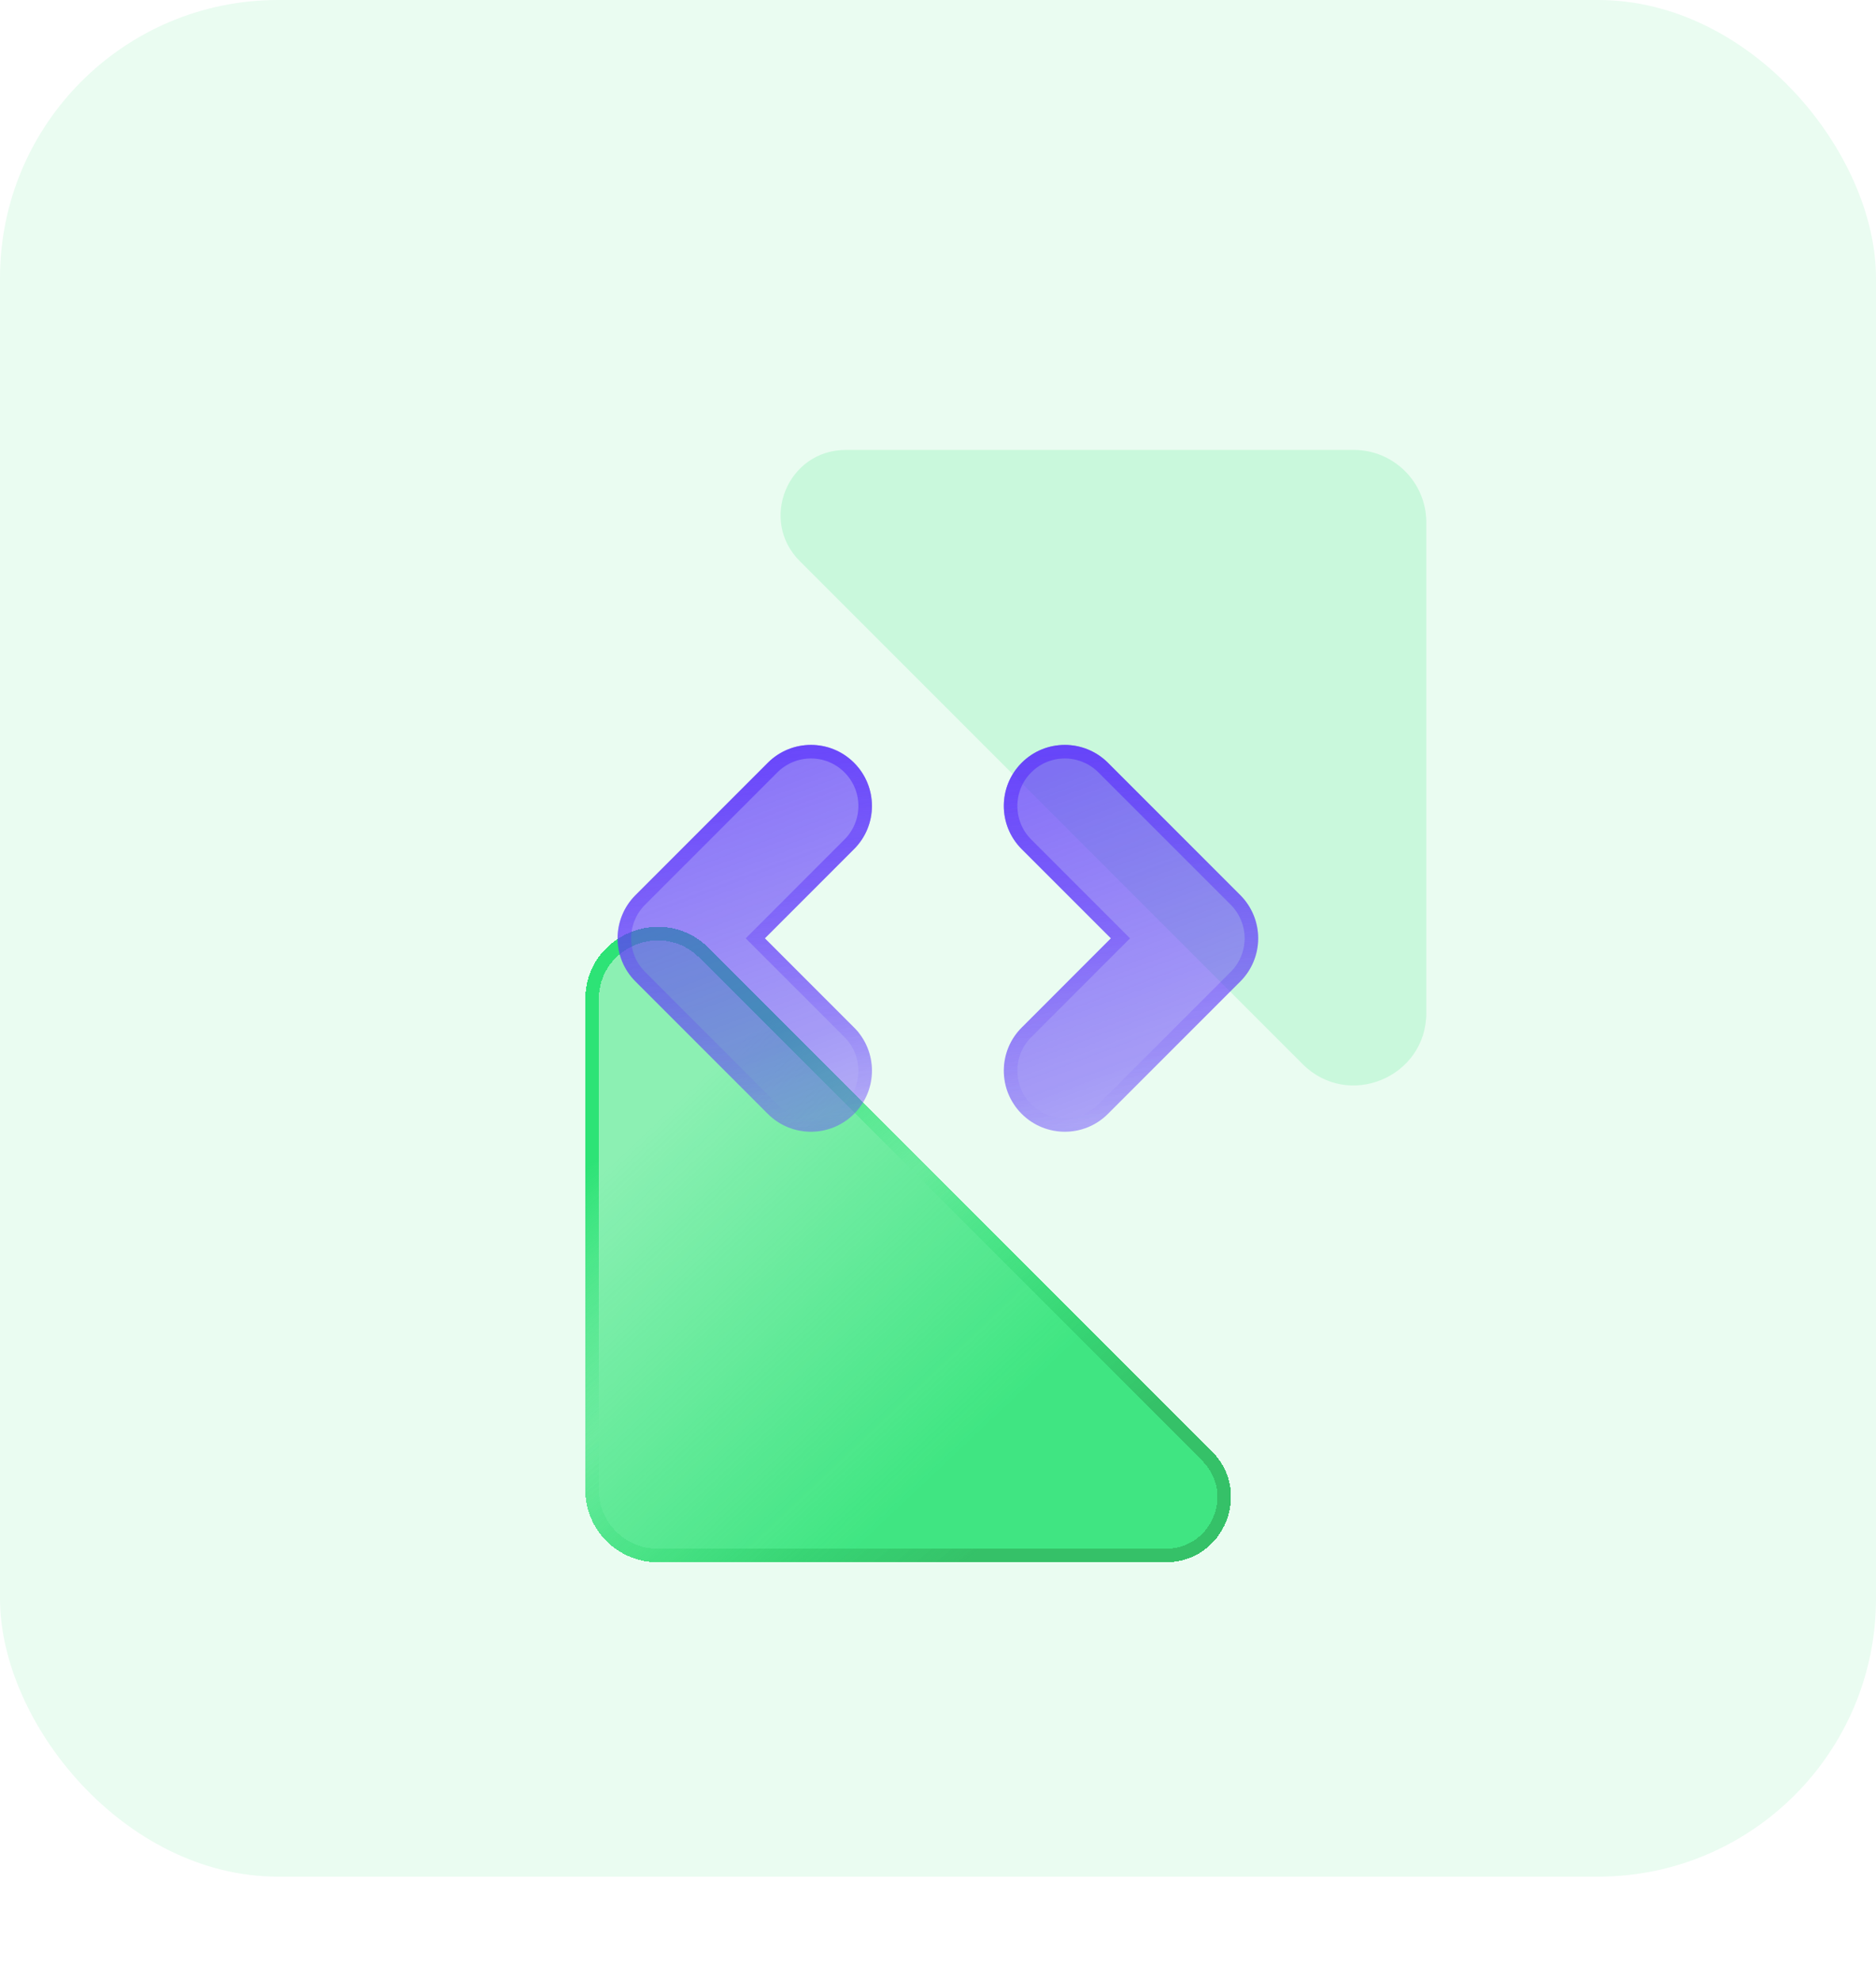 <svg width="54" height="57" viewBox="0 0 54 57" fill="none" xmlns="http://www.w3.org/2000/svg">
<rect width="54" height="54" rx="8" fill="#EAFCF1"/>
<path d="M23.02 16.145L37.495 30.619C38.809 31.933 41.056 31.002 41.056 29.144V15.034C41.056 13.881 40.122 12.947 38.97 12.947H24.345C22.676 12.947 21.841 14.965 23.02 16.145Z" fill="#C9F8DC"/>
<g filter="url(#filter0_bd_3308_1374)">
<path d="M30.98 37.855L16.506 23.381C15.191 22.067 12.944 22.997 12.944 24.856L12.944 38.966C12.944 40.118 13.878 41.053 15.03 41.053H29.655C31.324 41.053 32.16 39.035 30.98 37.855Z" fill="url(#paint0_linear_3308_1374)" shape-rendering="crispEdges"/>
<path d="M16.368 23.519L30.842 37.993C31.899 39.05 31.15 40.857 29.655 40.857H15.03C13.986 40.857 13.139 40.011 13.139 38.966V24.856C13.139 23.171 15.176 22.328 16.368 23.519Z" stroke="url(#paint1_linear_3308_1374)" stroke-width="0.39" shape-rendering="crispEdges"/>
</g>
<g filter="url(#filter1_b_3308_1374)">
<path d="M23.343 32.565C22.893 32.565 22.444 32.394 22.101 32.051L18.292 28.241C17.606 27.556 17.606 26.444 18.292 25.758L22.101 21.949C22.787 21.263 23.899 21.263 24.584 21.949C25.27 22.635 25.27 23.747 24.584 24.432L22.017 27L24.585 29.568C25.27 30.253 25.27 31.365 24.584 32.051C24.241 32.394 23.792 32.565 23.343 32.565Z" fill="url(#paint2_linear_3308_1374)"/>
<path d="M24.585 29.568L24.447 29.706C25.056 30.315 25.056 31.303 24.446 31.913C24.141 32.218 23.742 32.37 23.343 32.37C22.943 32.37 22.544 32.218 22.239 31.913C22.239 31.913 22.239 31.913 22.239 31.913L18.43 28.103L18.43 28.103C17.82 27.494 17.82 26.506 18.43 25.896L18.43 25.896L22.239 22.087L22.239 22.087C22.849 21.477 23.837 21.477 24.446 22.087L24.446 22.087C25.056 22.696 25.056 23.685 24.446 24.294L24.446 24.294L21.879 26.862L21.741 27L21.879 27.138L24.447 29.706L24.585 29.568Z" stroke="url(#paint3_linear_3308_1374)" stroke-width="0.39"/>
</g>
<g filter="url(#filter2_b_3308_1374)">
<path d="M30.651 32.565C30.201 32.565 29.752 32.394 29.409 32.051C28.723 31.365 28.723 30.253 29.409 29.568L31.976 27L29.409 24.433C28.723 23.747 28.723 22.635 29.409 21.949C30.095 21.263 31.206 21.264 31.892 21.949L35.702 25.758C36.031 26.087 36.216 26.534 36.216 27C36.216 27.465 36.031 27.912 35.702 28.241L31.892 32.051C31.55 32.394 31.1 32.565 30.651 32.565Z" fill="url(#paint4_linear_3308_1374)"/>
<path d="M29.547 31.913L29.547 31.913C28.937 31.303 28.937 30.315 29.547 29.706L29.547 29.706L32.114 27.138L32.252 27L32.114 26.862L29.547 24.295C29.547 24.295 29.547 24.295 29.547 24.295C28.937 23.685 28.937 22.696 29.547 22.087C30.156 21.477 31.144 21.478 31.754 22.087C31.754 22.087 31.754 22.087 31.754 22.087L35.564 25.896C35.856 26.189 36.021 26.586 36.021 27C36.021 27.414 35.857 27.811 35.564 28.103L35.564 28.103L31.754 31.913L31.754 31.913C31.45 32.218 31.05 32.37 30.651 32.37C30.251 32.37 29.852 32.218 29.547 31.913Z" stroke="url(#paint5_linear_3308_1374)" stroke-width="0.39"/>
</g>
<defs>
<filter id="filter0_bd_3308_1374" x="5.139" y="14.961" width="42.003" height="41.701" filterUnits="userSpaceOnUse" color-interpolation-filters="sRGB">
<feFlood flood-opacity="0" result="BackgroundImageFix"/>
<feGaussianBlur in="BackgroundImageFix" stdDeviation="3.902"/>
<feComposite in2="SourceAlpha" operator="in" result="effect1_backgroundBlur_3308_1374"/>
<feColorMatrix in="SourceAlpha" type="matrix" values="0 0 0 0 0 0 0 0 0 0 0 0 0 0 0 0 0 0 127 0" result="hardAlpha"/>
<feOffset dx="3.902" dy="3.902"/>
<feGaussianBlur stdDeviation="5.854"/>
<feComposite in2="hardAlpha" operator="out"/>
<feColorMatrix type="matrix" values="0 0 0 0 0.02 0 0 0 0 0.6 0 0 0 0 0.29 0 0 0 0.3 0"/>
<feBlend mode="normal" in2="effect1_backgroundBlur_3308_1374" result="effect2_dropShadow_3308_1374"/>
<feBlend mode="normal" in="SourceGraphic" in2="effect2_dropShadow_3308_1374" result="shape"/>
</filter>
<filter id="filter1_b_3308_1374" x="16.216" y="19.874" width="10.443" height="14.253" filterUnits="userSpaceOnUse" color-interpolation-filters="sRGB">
<feFlood flood-opacity="0" result="BackgroundImageFix"/>
<feGaussianBlur in="BackgroundImageFix" stdDeviation="0.78"/>
<feComposite in2="SourceAlpha" operator="in" result="effect1_backgroundBlur_3308_1374"/>
<feBlend mode="normal" in="SourceGraphic" in2="effect1_backgroundBlur_3308_1374" result="shape"/>
</filter>
<filter id="filter2_b_3308_1374" x="27.333" y="19.874" width="10.444" height="14.253" filterUnits="userSpaceOnUse" color-interpolation-filters="sRGB">
<feFlood flood-opacity="0" result="BackgroundImageFix"/>
<feGaussianBlur in="BackgroundImageFix" stdDeviation="0.78"/>
<feComposite in2="SourceAlpha" operator="in" result="effect1_backgroundBlur_3308_1374"/>
<feBlend mode="normal" in="SourceGraphic" in2="effect1_backgroundBlur_3308_1374" result="shape"/>
</filter>
<linearGradient id="paint0_linear_3308_1374" x1="13.304" y1="22.766" x2="32.714" y2="43.304" gradientUnits="userSpaceOnUse">
<stop offset="0.182" stop-color="#2DE376" stop-opacity="0.5"/>
<stop offset="0.64" stop-color="#2DE376" stop-opacity="0.9"/>
</linearGradient>
<linearGradient id="paint1_linear_3308_1374" x1="12.944" y1="20.638" x2="30.686" y2="42.104" gradientUnits="userSpaceOnUse">
<stop offset="0.25" stop-color="#2DE376"/>
<stop offset="0.471" stop-color="#2DE376" stop-opacity="0"/>
<stop offset="0.817" stop-color="#35C168"/>
</linearGradient>
<linearGradient id="paint2_linear_3308_1374" x1="22.92" y1="40.845" x2="14.322" y2="17.921" gradientUnits="userSpaceOnUse">
<stop offset="0.082" stop-color="#8566FF" stop-opacity="0.3"/>
<stop offset="0.424" stop-color="#5F38FB" stop-opacity="0.5"/>
<stop offset="0.762" stop-color="#5F38FB" stop-opacity="0.7"/>
</linearGradient>
<linearGradient id="paint3_linear_3308_1374" x1="21.438" y1="45.812" x2="19.232" y2="12.842" gradientUnits="userSpaceOnUse">
<stop offset="0.137" stop-color="#AF9BFD"/>
<stop offset="0.41" stop-color="#5F38FB" stop-opacity="0"/>
<stop offset="0.835" stop-color="#5F38FB"/>
</linearGradient>
<linearGradient id="paint4_linear_3308_1374" x1="34.038" y1="40.845" x2="25.44" y2="17.921" gradientUnits="userSpaceOnUse">
<stop offset="0.082" stop-color="#8566FF" stop-opacity="0.3"/>
<stop offset="0.424" stop-color="#5F38FB" stop-opacity="0.5"/>
<stop offset="0.762" stop-color="#5F38FB" stop-opacity="0.7"/>
</linearGradient>
<linearGradient id="paint5_linear_3308_1374" x1="32.555" y1="45.812" x2="30.349" y2="12.842" gradientUnits="userSpaceOnUse">
<stop offset="0.137" stop-color="#AF9BFD"/>
<stop offset="0.41" stop-color="#5F38FB" stop-opacity="0"/>
<stop offset="0.835" stop-color="#5F38FB"/>
</linearGradient>
</defs>
</svg>
